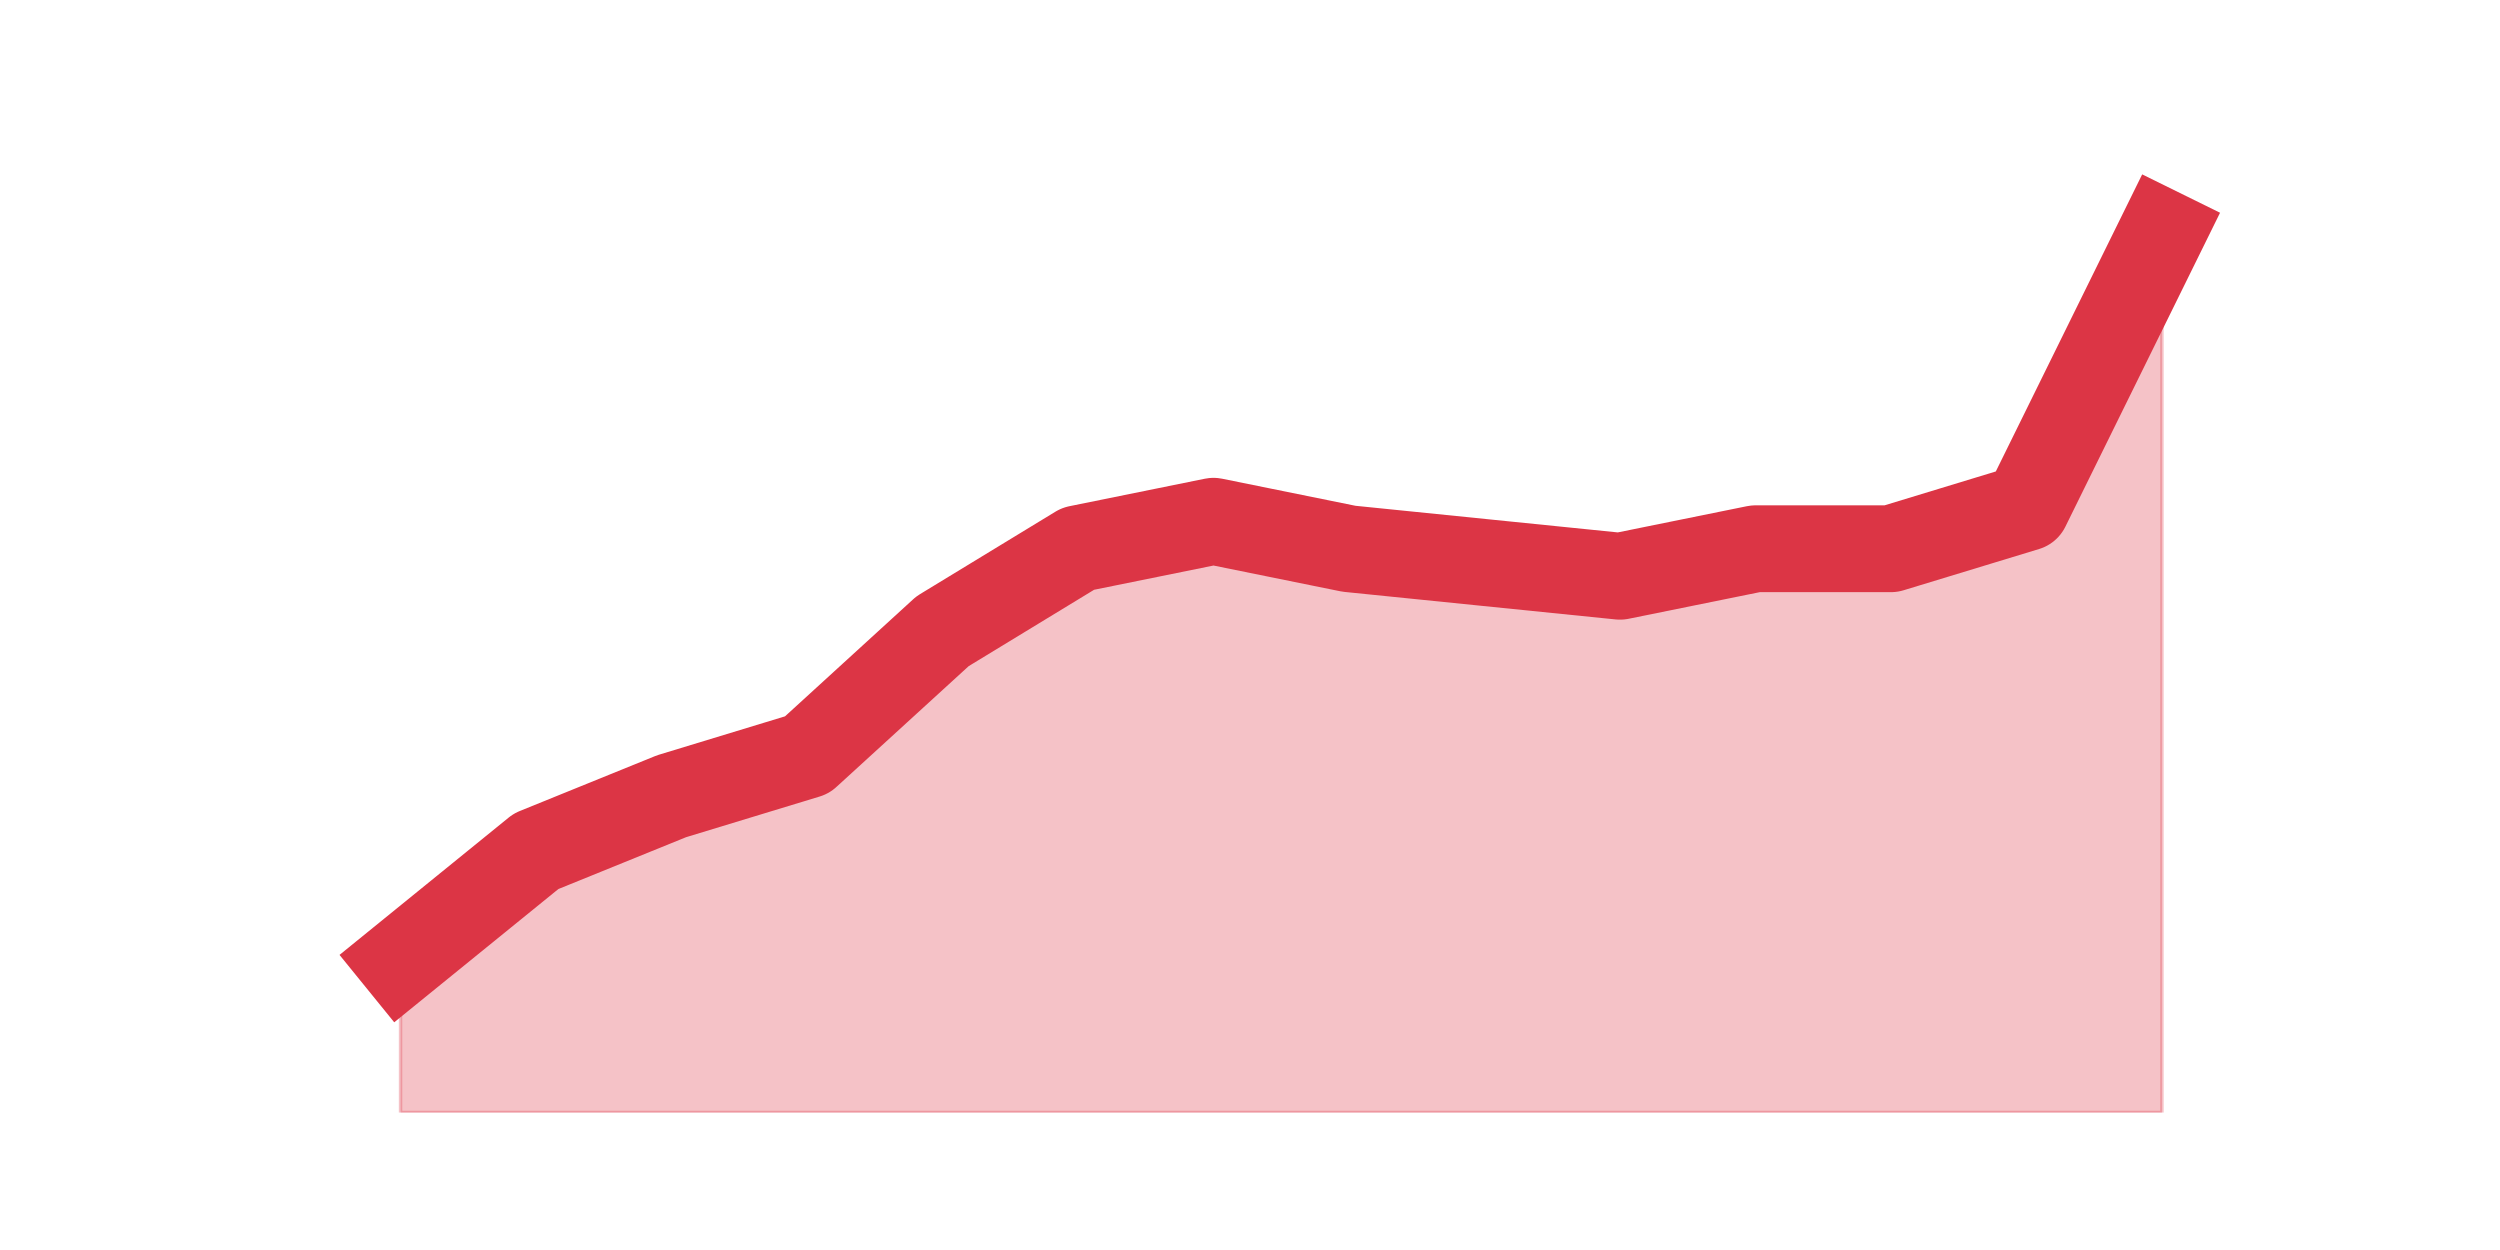 <?xml version="1.0" encoding="utf-8" standalone="no"?>
<!DOCTYPE svg PUBLIC "-//W3C//DTD SVG 1.1//EN"
  "http://www.w3.org/Graphics/SVG/1.1/DTD/svg11.dtd">
<svg height="360pt" version="1.1" viewBox="0 0 720 360" width="720pt" xmlns="http://www.w3.org/2000/svg" xmlns:xlink="http://www.w3.org/1999/xlink">
 <defs>
  <style type="text/css">*{stroke-linecap:butt;stroke-linejoin:round;}</style>
 </defs>
 <g id="figure_1">
  <g id="patch_1">
   <path d="M 0 360 
L 720 360 
L 720 0 
L 0 0 
z
" style="fill:none;"/>
  </g>
  <g id="axes_1">
   <g id="matplotlib.axis_1"/>
   <g id="matplotlib.axis_2"/>
   <g id="PolyCollection_1">
    <defs>
     <path d="M 115.364 -83.16 
L 115.364 -39.6 
L 154.385 -39.6 
L 193.406 -39.6 
L 232.427 -39.6 
L 271.448 -39.6 
L 310.469 -39.6 
L 349.49 -39.6 
L 388.51 -39.6 
L 427.531 -39.6 
L 466.552 -39.6 
L 505.573 -39.6 
L 544.594 -39.6 
L 583.615 -39.6 
L 622.636 -39.6 
L 622.636 -293.04 
L 622.636 -293.04 
L 583.615 -213.84 
L 544.594 -201.96 
L 505.573 -201.96 
L 466.552 -194.04 
L 427.531 -198 
L 388.51 -201.96 
L 349.49 -209.88 
L 310.469 -201.96 
L 271.448 -178.2 
L 232.427 -142.56 
L 193.406 -130.68 
L 154.385 -114.84 
L 115.364 -83.16 
z
" id="m703a20cc44" style="stroke:#dc3545;stroke-opacity:0.3;"/>
    </defs>
    <g clip-path="url(#peb2c9e772f)">
     <use style="fill:#dc3545;fill-opacity:0.3;stroke:#dc3545;stroke-opacity:0.3;" x="0" xlink:href="#m703a20cc44" y="360"/>
    </g>
   </g>
   <g id="line2d_1">
    <path clip-path="url(#peb2c9e772f)" d="M 115.364 276.84 
L 154.385 245.16 
L 193.406 229.32 
L 232.427 217.44 
L 271.448 181.8 
L 310.469 158.04 
L 349.49 150.12 
L 388.51 158.04 
L 427.531 162 
L 466.552 165.96 
L 505.573 158.04 
L 544.594 158.04 
L 583.615 146.16 
L 622.636 66.96 
" style="fill:none;stroke:#dc3545;stroke-linecap:square;stroke-width:25;"/>
   </g>
  </g>
 </g>
 <defs>
  <clipPath id="peb2c9e772f">
   <rect height="277.2" width="558" x="90" y="43.2"/>
  </clipPath>
 </defs>
</svg>
